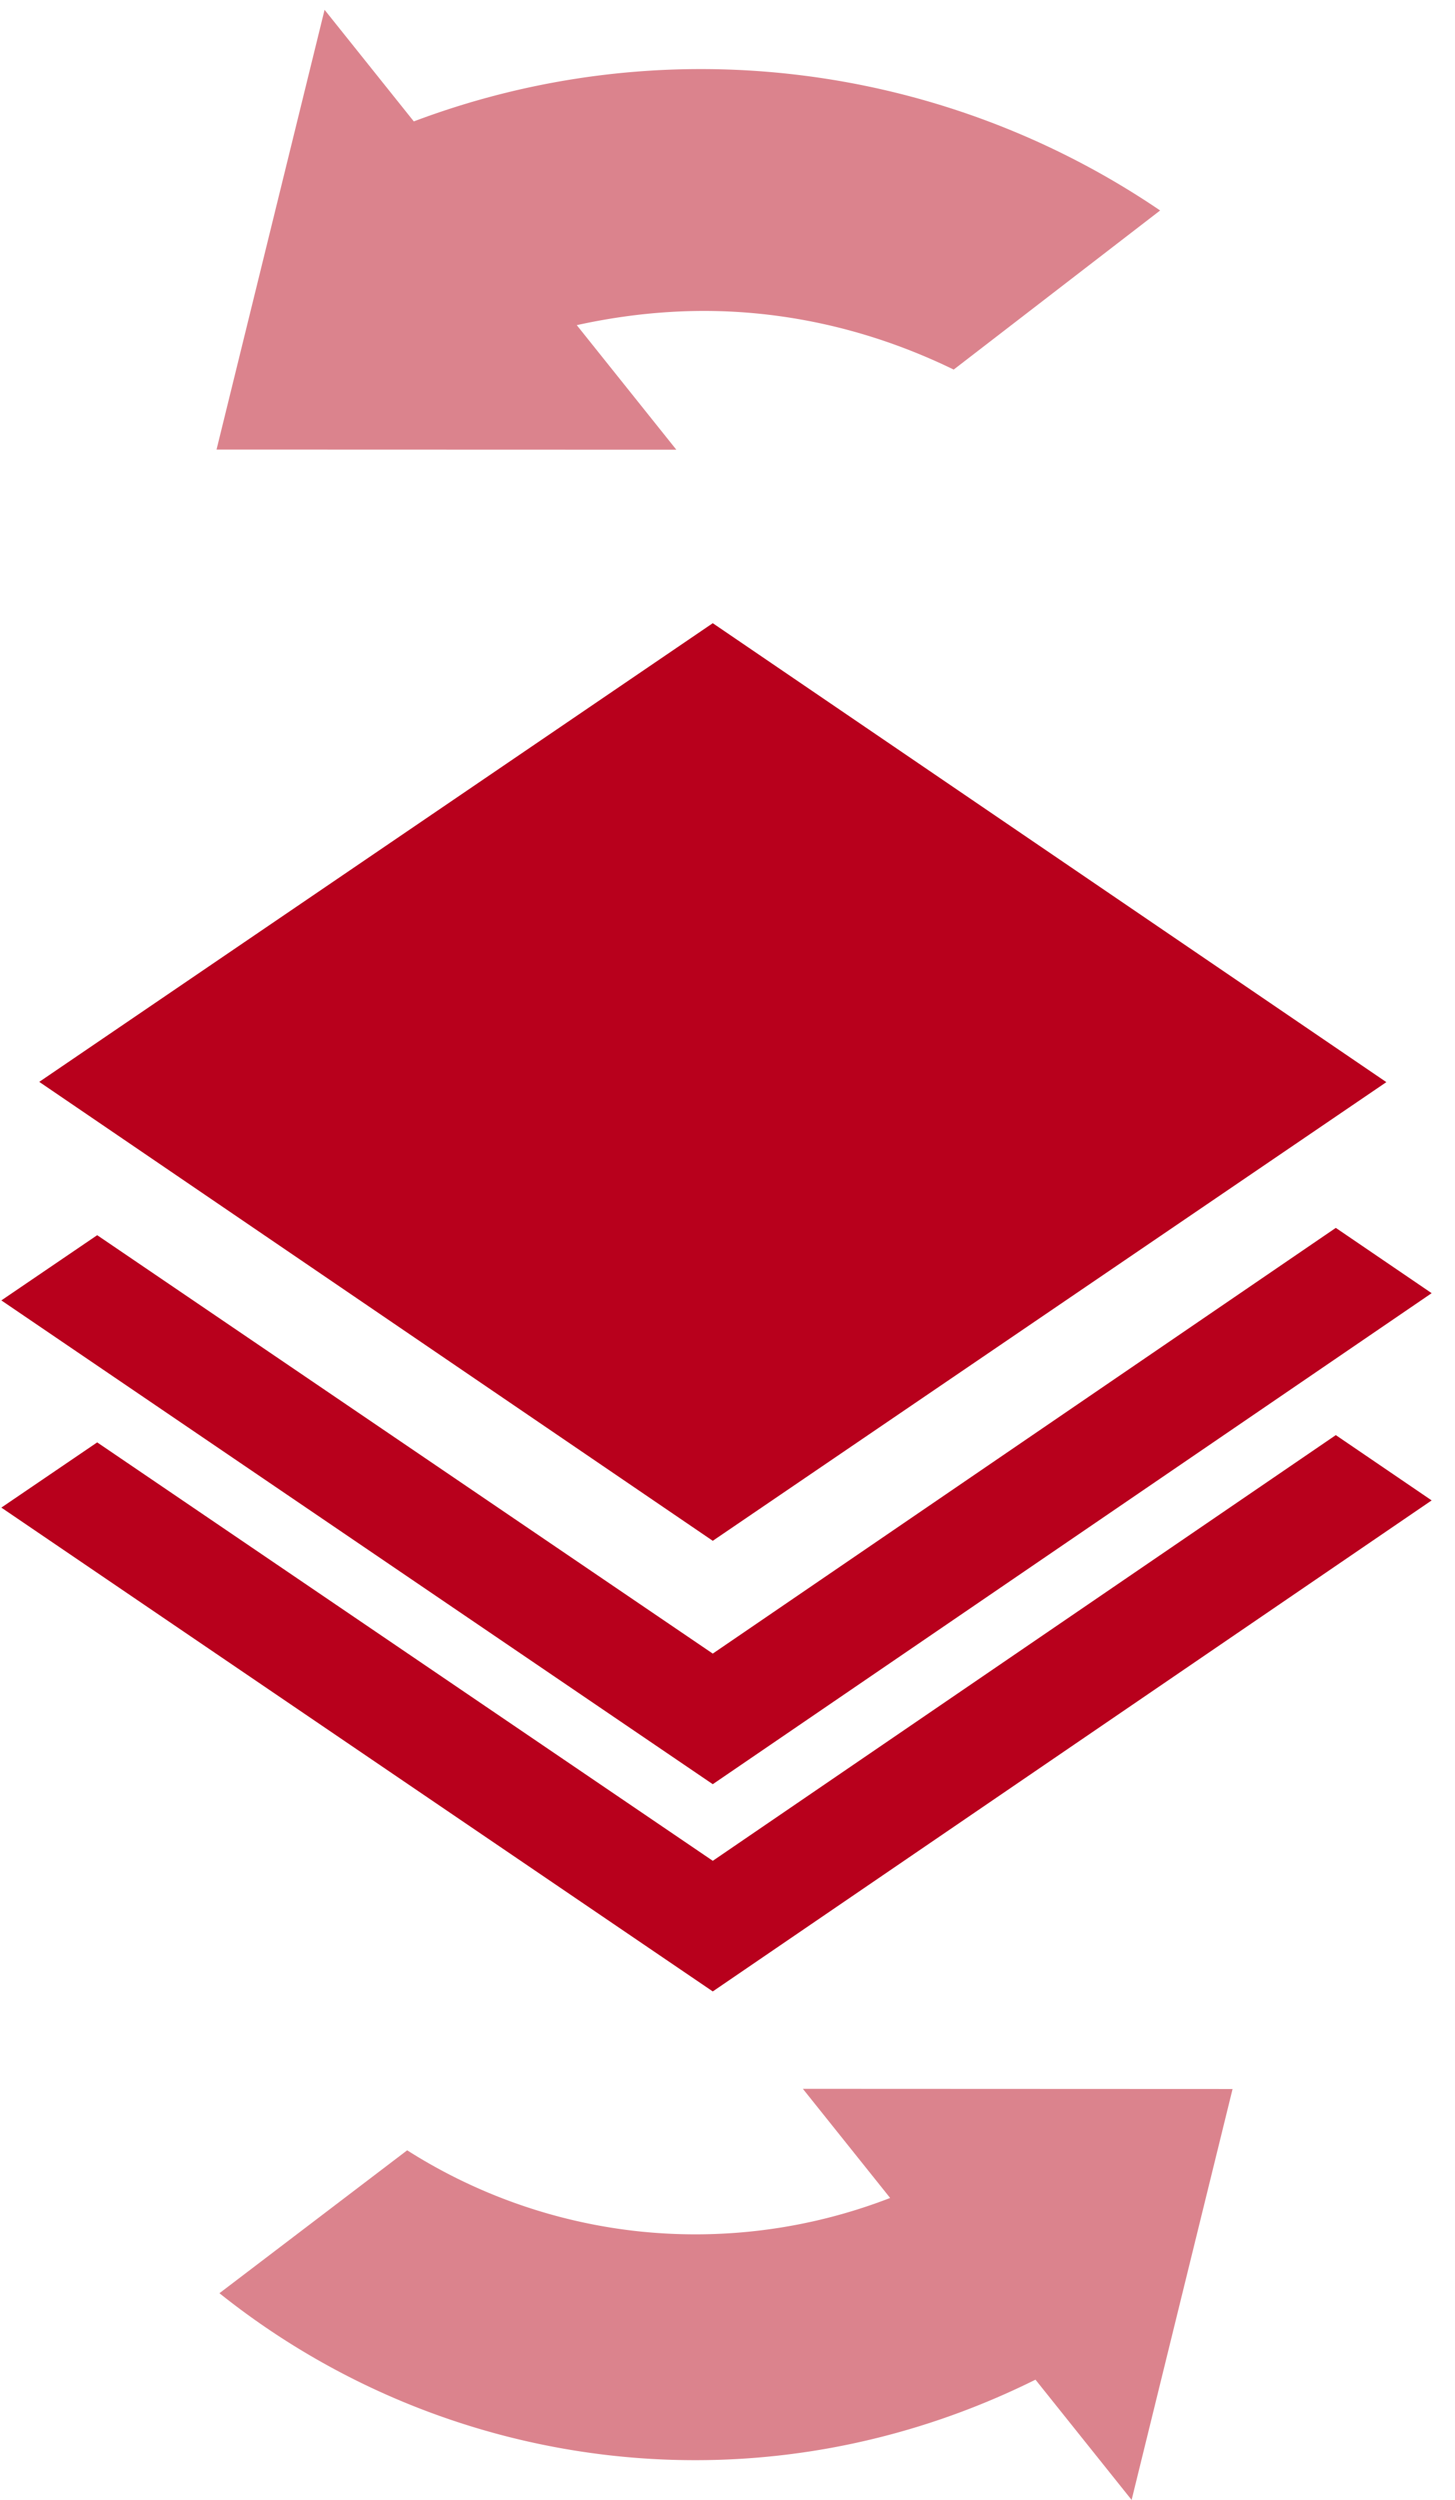<svg xmlns="http://www.w3.org/2000/svg" width="39" height="67" viewBox="0 0 39 67"><g fill="none" fill-rule="evenodd"><path fill="#db838d" d="M15.46 8.714c1.635-.36 3.347-.487 5.103-.283 1.79.207 3.464.727 5 1.474l5.533-4.264a21.897 21.897 0 0 0-9.787-3.643 21.8 21.8 0 0 0-10.217 1.256L8.7.263 5.804 12.049l12.325.004-2.67-3.34zM23.86 58.907a14.446 14.446 0 0 1-6.876.88 14.437 14.437 0 0 1-6.07-2.157l-5.032 3.83a20.453 20.453 0 0 0 10.405 4.339c4.09.474 8.03-.313 11.468-2.022L30.332 67l2.706-11.013-11.518-.005 2.34 2.926z"/><path fill="#b8001c" d="M19.105 44.318l16.7-11.41 2.569 1.75-19.269 13.16L.036 34.852l2.569-1.748 16.5 11.214zm0 5.554l16.7-11.41 2.569 1.75-19.269 13.16L.036 40.405l2.569-1.748 16.5 11.214zm0-8.577l-18.053-12.3 18.053-12.293 18.055 12.3-18.055 12.293z"/></g></svg>